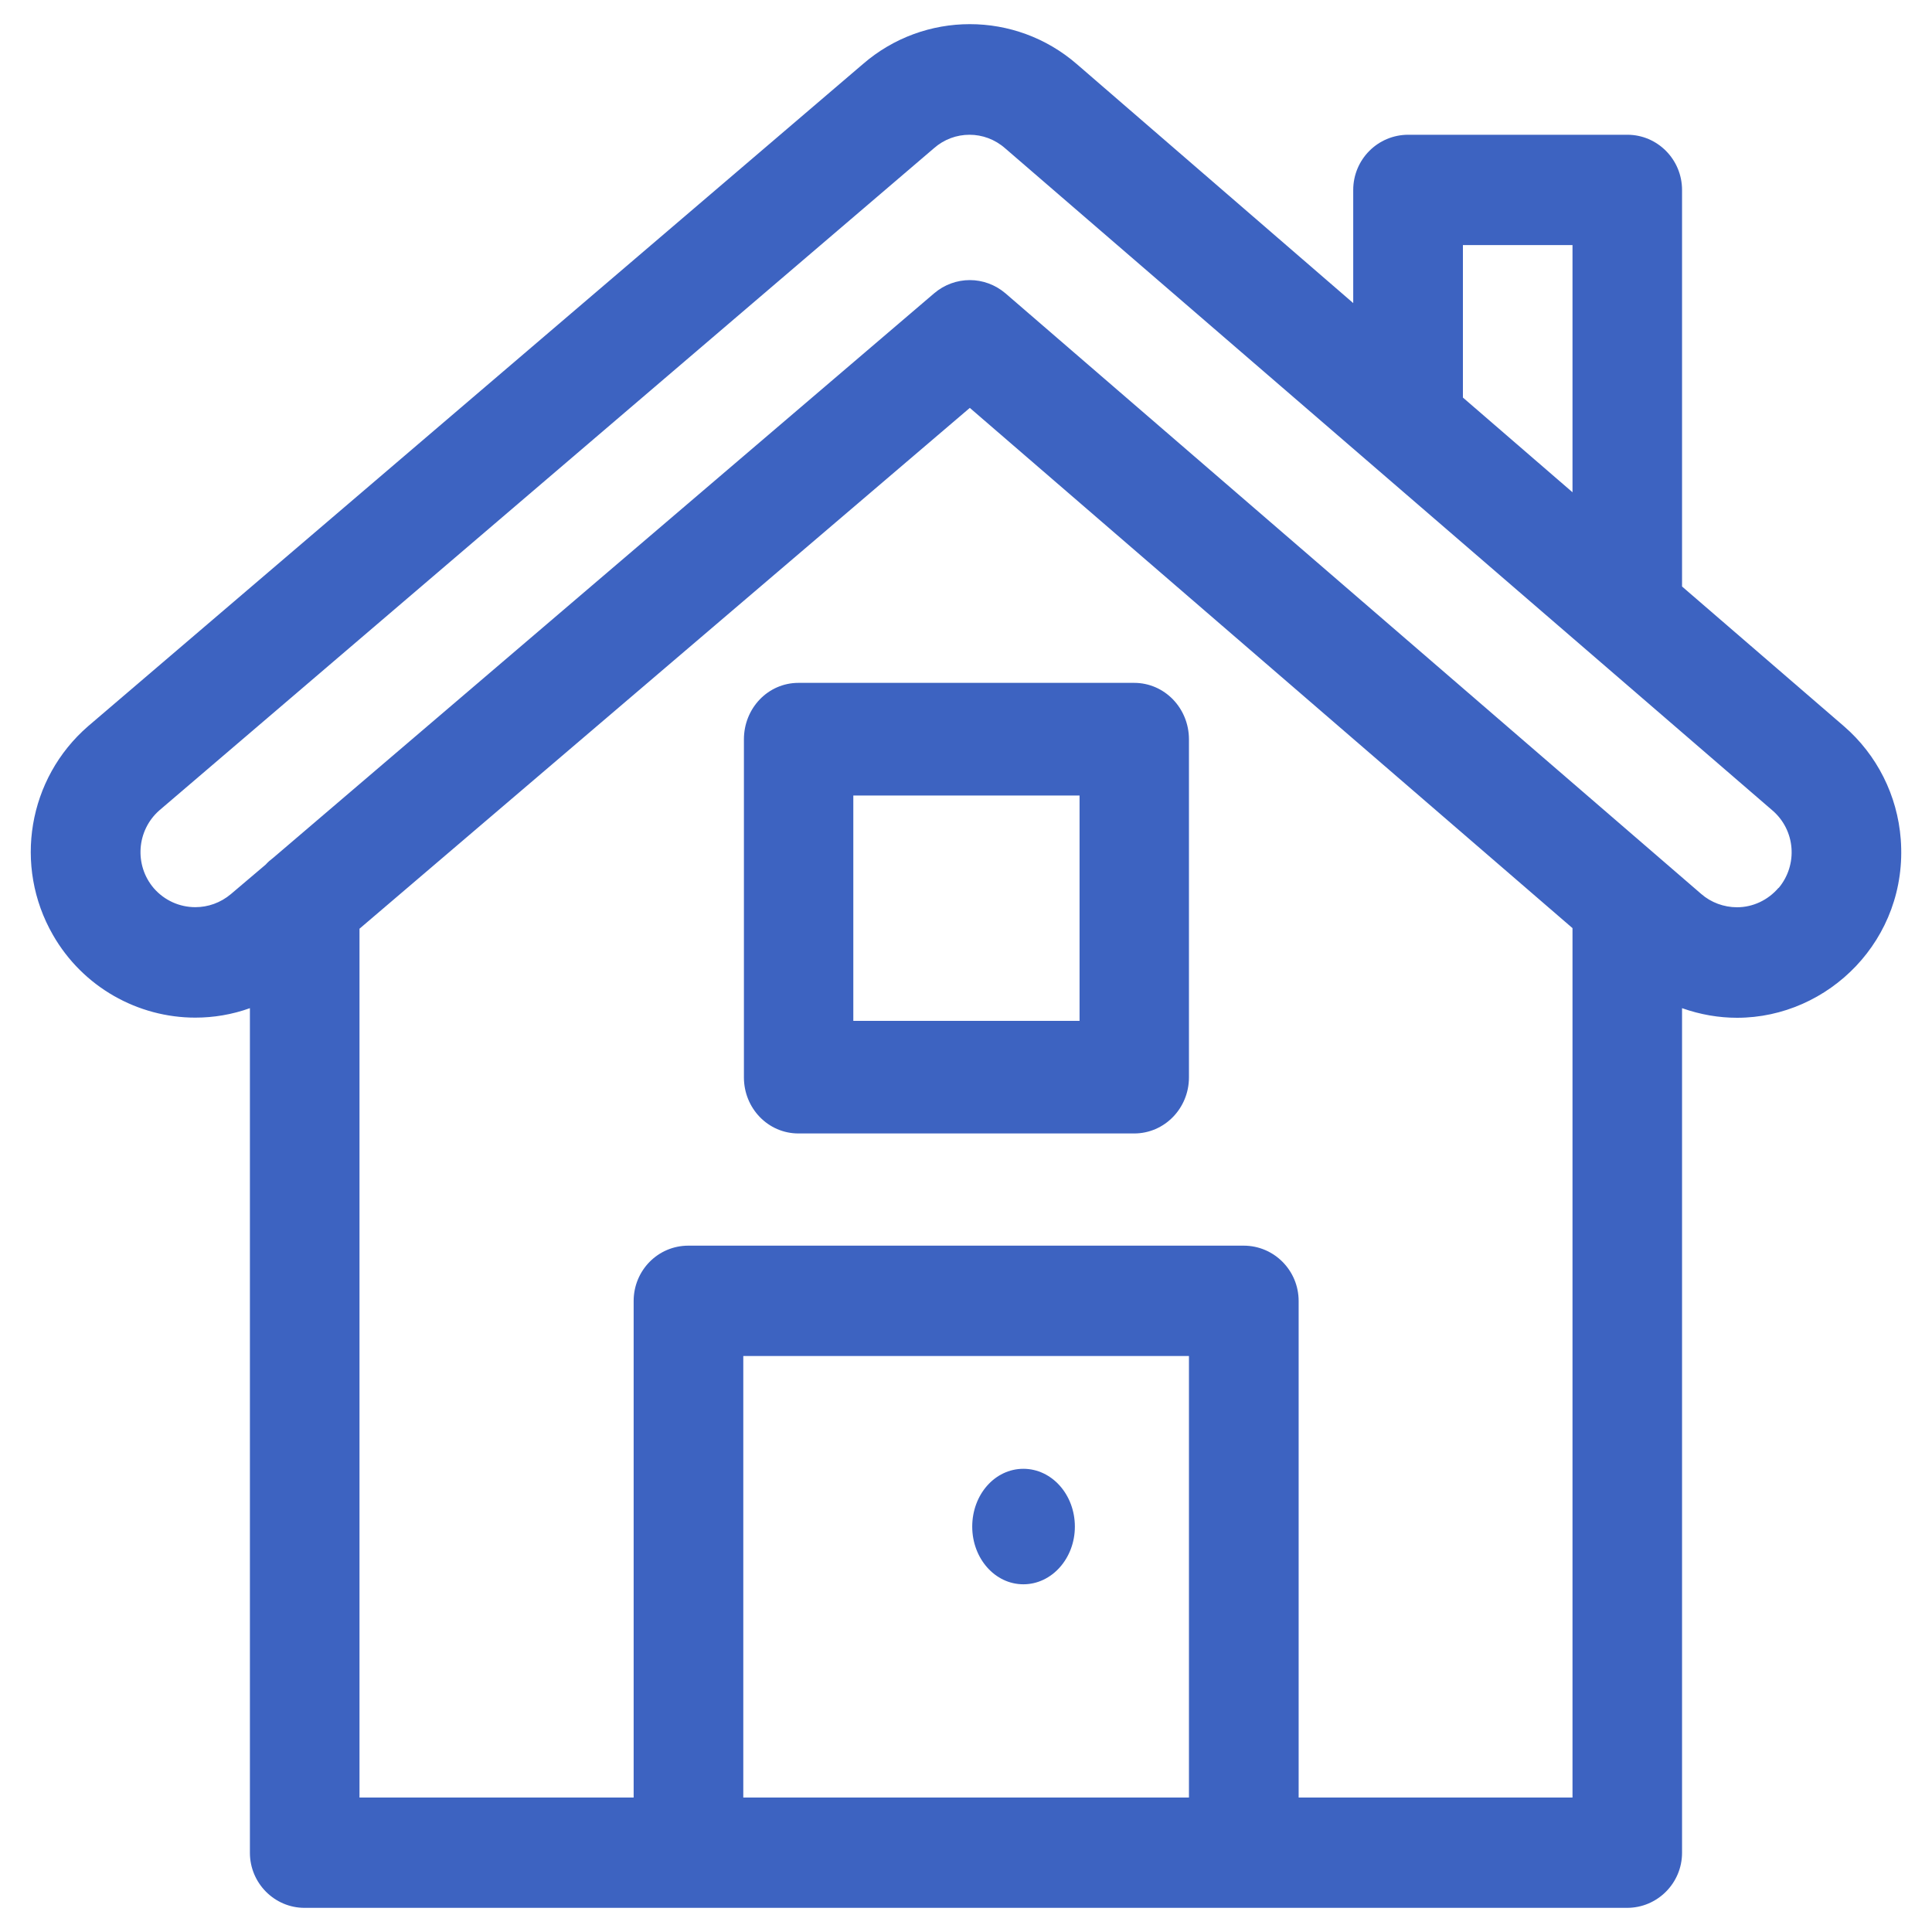 <svg width="40" height="40" viewBox="0 0 40 40" fill="none" xmlns="http://www.w3.org/2000/svg">
<path fill-rule="evenodd" clip-rule="evenodd" d="M32.557 5.074V10.192L30.288 8.231V5.074H32.557ZM20.073 2.79C20.335 2.79 20.598 2.883 20.811 3.071L36.695 16.778C37.174 17.188 37.228 17.906 36.823 18.387V18.381C36.605 18.637 36.29 18.784 35.964 18.784C35.691 18.784 35.425 18.685 35.224 18.51L20.817 6.073C20.604 5.892 20.342 5.799 20.079 5.799C19.815 5.799 19.552 5.892 19.34 6.073L5.658 17.759C5.598 17.804 5.549 17.846 5.501 17.9L4.782 18.51C4.565 18.693 4.305 18.782 4.044 18.782C3.726 18.782 3.409 18.649 3.182 18.387C2.778 17.912 2.826 17.194 3.299 16.778L19.334 3.071C19.546 2.883 19.808 2.79 20.073 2.79ZM24.616 28.075V37.216H15.389V28.075H24.616ZM20.079 8.445L32.557 19.216V37.216H26.887V26.936C26.887 26.303 26.378 25.79 25.749 25.79H14.251C13.622 25.79 13.119 26.303 13.119 26.936V37.216H7.443V19.228L20.079 8.445ZM20.079 0.5C19.289 0.5 18.5 0.776 17.865 1.327L1.822 15.037C0.581 16.115 0.273 17.925 1.096 19.357C1.716 20.439 2.856 21.069 4.044 21.069C4.421 21.069 4.804 21.006 5.174 20.873V38.36C5.174 38.987 5.682 39.5 6.305 39.5H33.687C34.316 39.5 34.825 38.987 34.825 38.36V20.873C35.206 21.008 35.591 21.072 35.964 21.072C37.861 21.072 39.509 19.444 39.353 17.376C39.284 16.468 38.861 15.628 38.178 15.037L34.825 12.143V3.934C34.825 3.301 34.316 2.79 33.693 2.79H29.156C28.526 2.79 28.017 3.301 28.017 3.934V6.275L22.294 1.327C21.658 0.776 20.869 0.5 20.079 0.5Z" fill="#3D63C1"/>
<path fill-rule="evenodd" clip-rule="evenodd" d="M22.351 16.47V21.136H17.667V16.47H22.351ZM16.531 14.138C15.902 14.138 15.402 14.661 15.402 15.308V22.306C15.402 22.946 15.902 23.467 16.531 23.467H23.482C24.11 23.467 24.616 22.946 24.616 22.306V15.308C24.616 14.661 24.11 14.138 23.482 14.138H16.531Z" fill="#3D63C1"/>
<path fill-rule="evenodd" clip-rule="evenodd" d="M21.188 30.41C20.598 30.41 20.129 30.944 20.129 31.607C20.129 32.264 20.598 32.801 21.188 32.801C21.777 32.801 22.254 32.264 22.254 31.607C22.254 30.944 21.777 30.41 21.188 30.41Z" fill="#3D63C1"/>
</svg>
